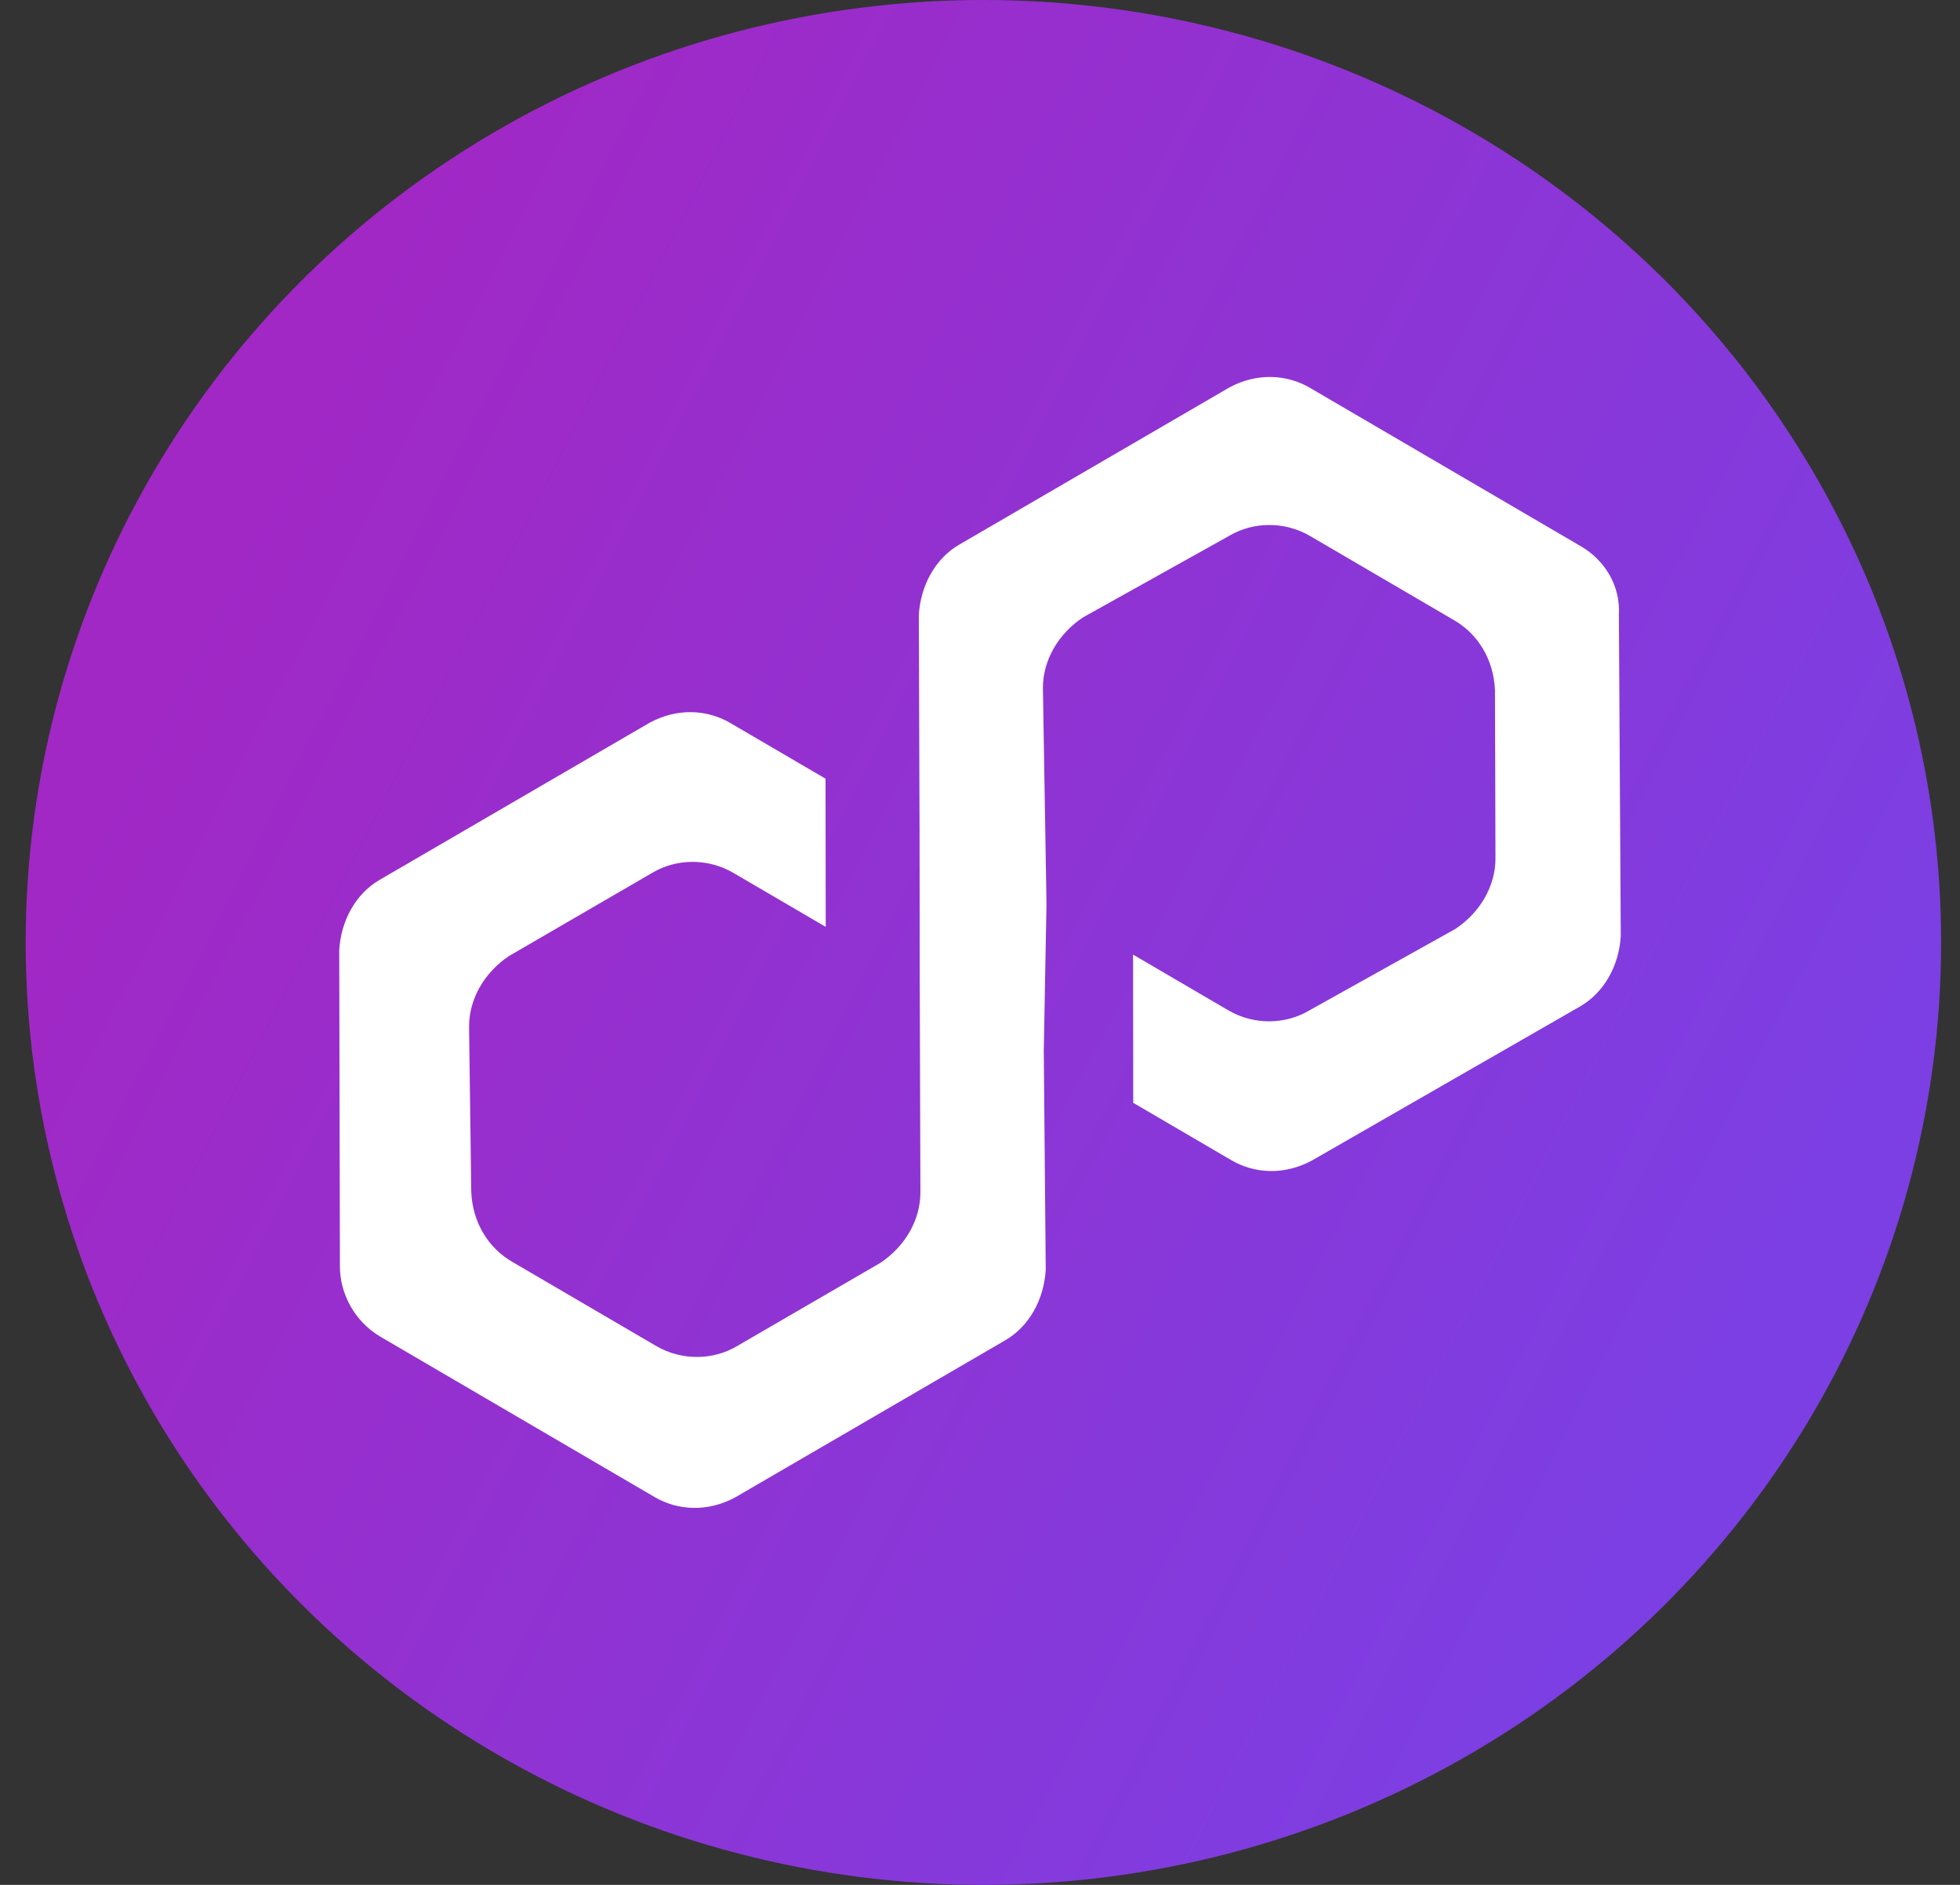 <svg width="52" height="50" viewBox="0 0 52 50" fill="none" xmlns="http://www.w3.org/2000/svg">
<rect x="0" y="0" width="52" height="50" fill="#333333" stroke="none"/>
<ellipse cx="26.09" cy="25" rx="25.409" ry="25" fill="url(#paint0_linear_201_84)"/>
<path d="M26.683 35.546C27.298 35.182 27.696 34.484 27.744 33.685L27.692 27.866L27.764 23.981L27.669 18.24C27.672 17.518 28.07 16.82 28.73 16.379L32.62 14.209C33.236 13.846 34.069 13.816 34.758 14.219L38.586 16.457C39.198 16.815 39.634 17.483 39.663 18.327L39.676 22.78C39.673 23.501 39.275 24.199 38.615 24.64L34.725 26.81C34.109 27.174 33.276 27.203 32.587 26.8L30.061 25.323L30.065 29.254L32.668 30.776C33.28 31.134 34.07 31.182 34.806 30.785L41.939 26.687C42.555 26.323 42.953 25.626 43 24.827L42.95 16.321C42.997 15.522 42.561 14.854 41.949 14.495L34.754 10.288C34.141 9.93 33.352 9.882 32.616 10.278L25.438 14.454C24.822 14.818 24.425 15.516 24.377 16.315L24.396 22.011L24.401 25.942L24.419 31.638C24.416 32.36 24.019 33.057 23.359 33.499L19.545 35.713C18.929 36.077 18.096 36.106 17.407 35.704L13.579 33.466C12.967 33.108 12.531 32.439 12.502 31.595L12.445 27.22C12.448 26.499 12.846 25.801 13.505 25.36L17.32 23.145C17.935 22.782 18.768 22.752 19.457 23.155L21.907 24.587L21.902 20.656L19.376 19.179C18.764 18.821 17.975 18.773 17.238 19.17L10.061 23.346C9.445 23.709 9.047 24.407 9 25.206L9.018 33.59C9.015 34.311 9.406 35.057 10.095 35.46L17.367 39.712C17.98 40.07 18.769 40.118 19.505 39.721L26.683 35.546Z" fill="white"/>
<defs>
<linearGradient id="paint0_linear_201_84" x1="6.835" y1="12.939" x2="47.124" y2="33.594" gradientUnits="userSpaceOnUse">
<stop stop-color="#A128C5"/>
<stop offset="1" stop-color="#7C3FE3"/>
</linearGradient>
</defs>
</svg>
